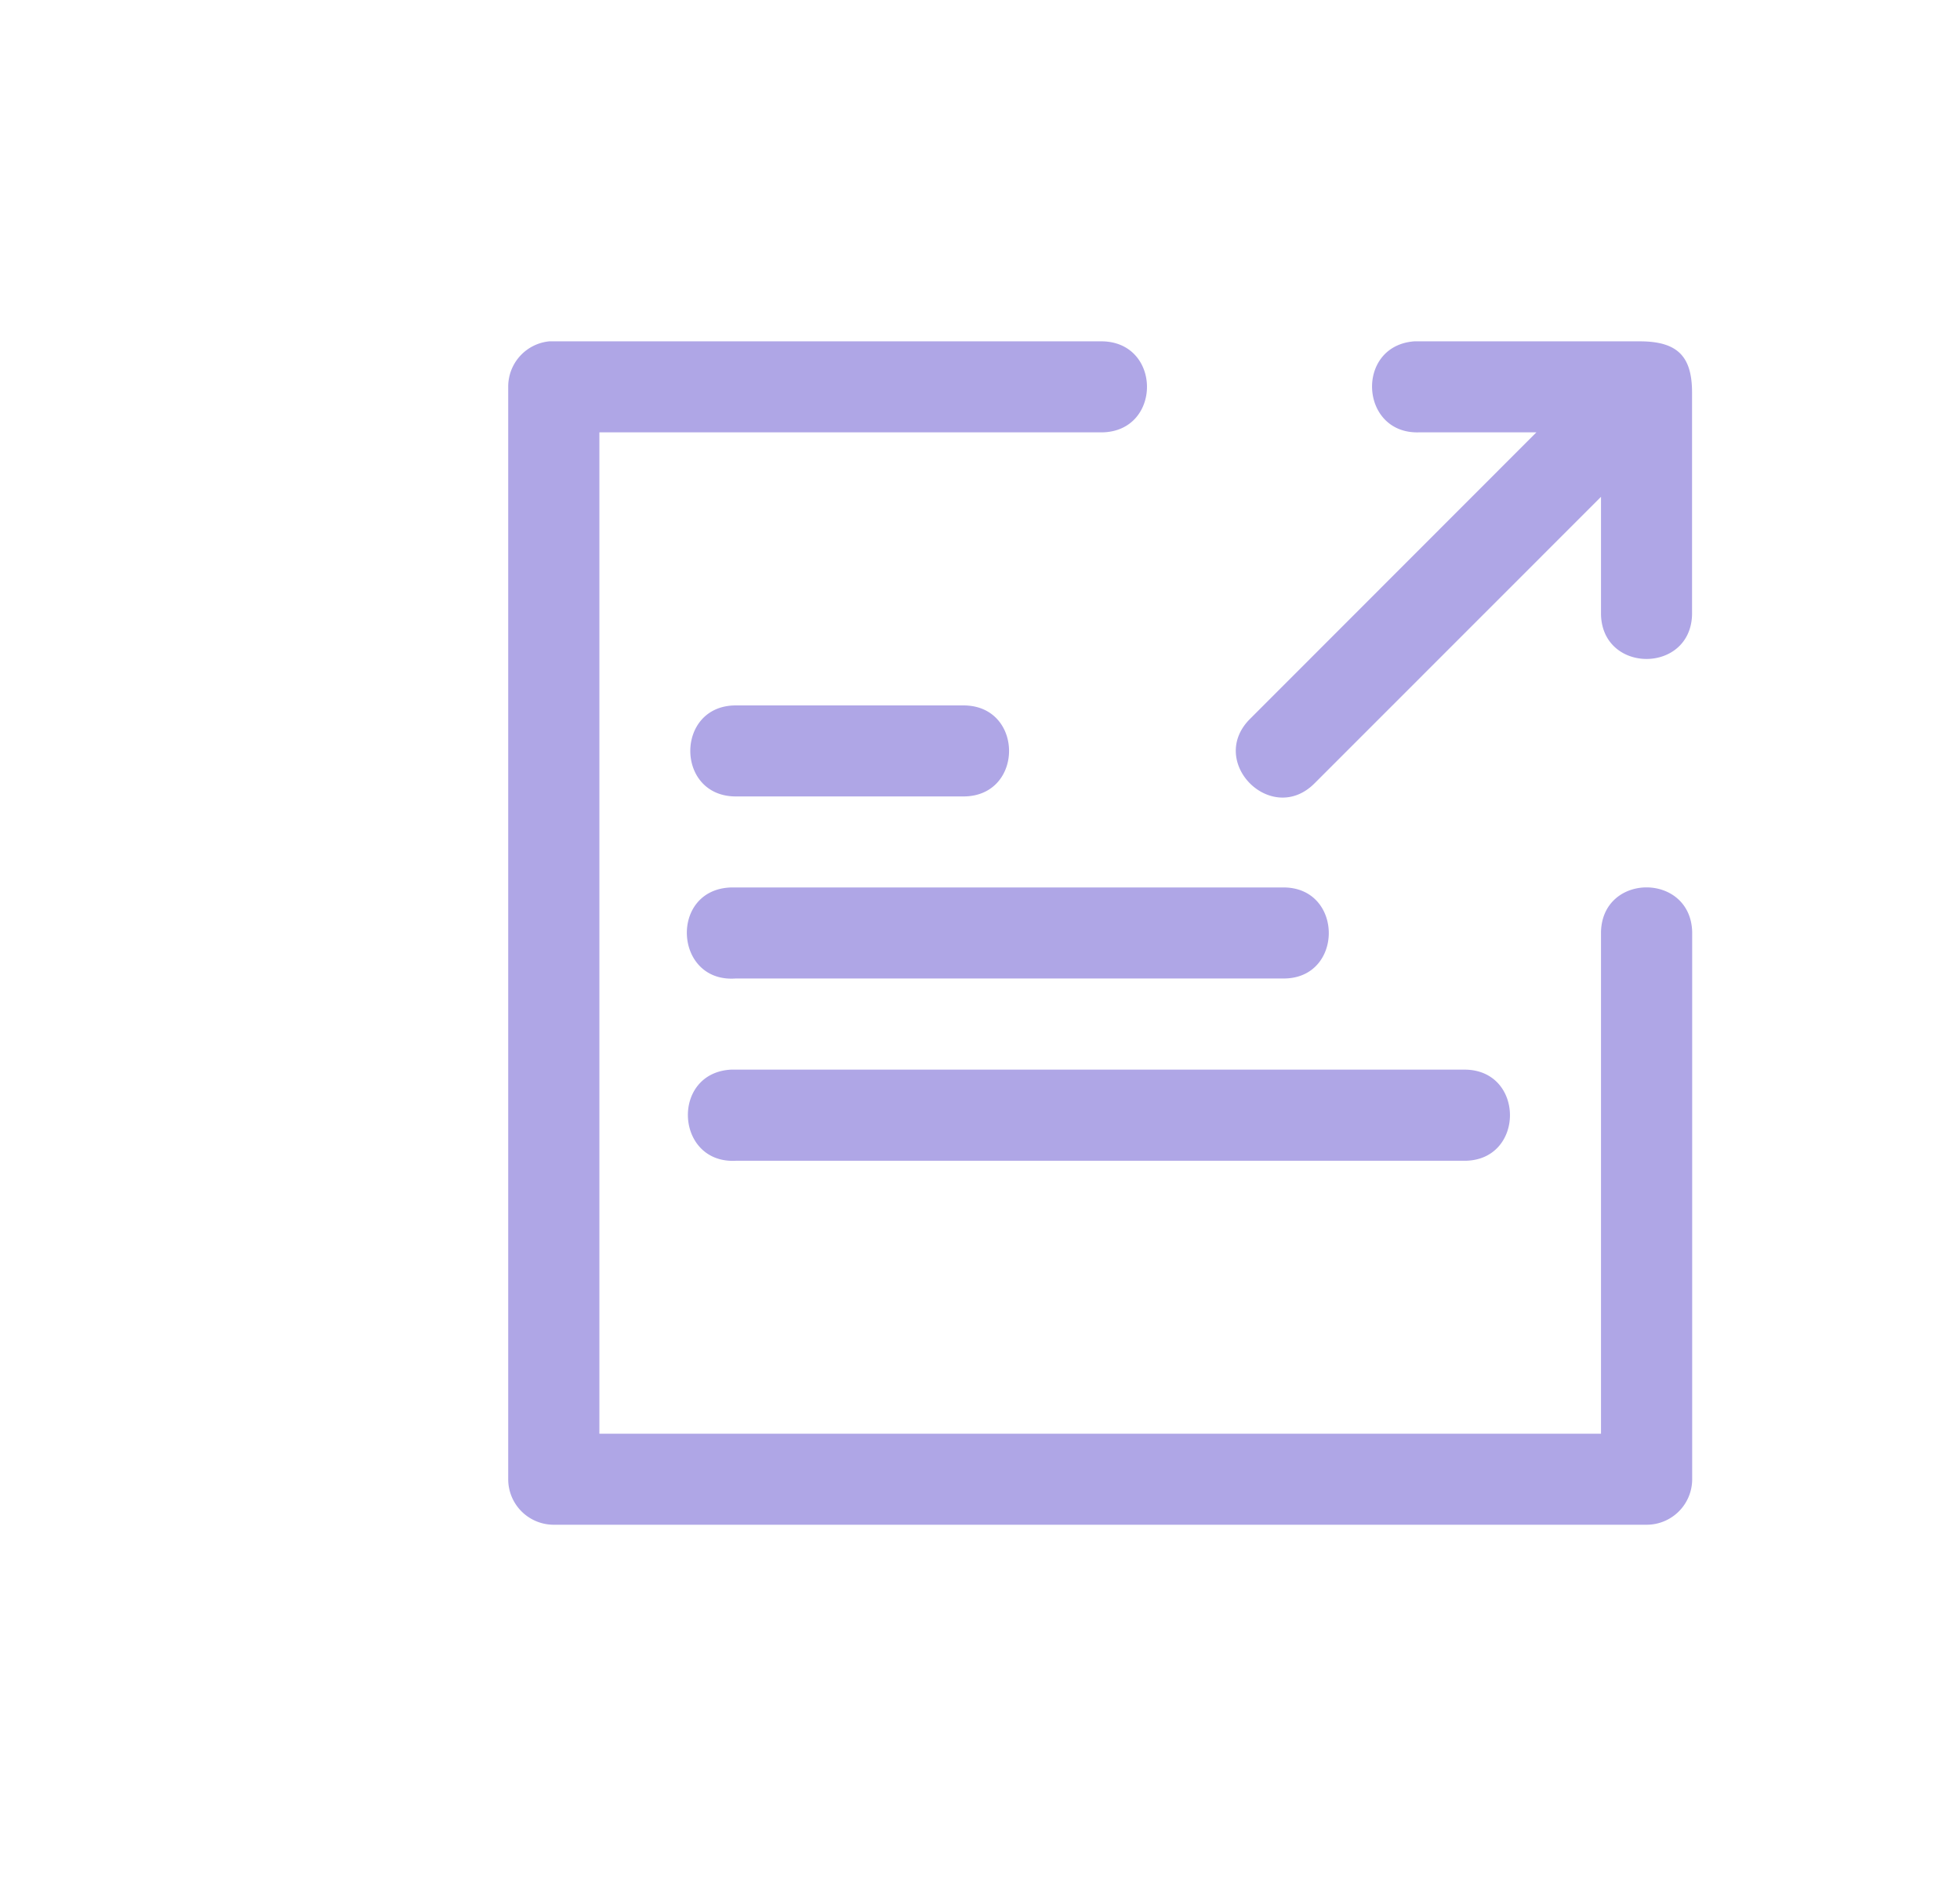 <svg fill="none" xmlns="http://www.w3.org/2000/svg" viewBox="0 0 155 150"><path d="M129.67 27h-17.82c-4.7.35-4.33 7.35.37 7.2h9.28L98.85 56.87c-3.4 3.4 1.7 8.5 5.1 5.1l22.66-22.67v9.3c.1 4.7 7.1 4.7 7.2 0V31.06c0-2.84-1.11-4.06-4.14-4.06zm-86.23 0a3.6 3.6 0 00-3.25 3.6v86.42a3.6 3.6 0 003.6 3.59h86.43a3.6 3.6 0 003.6-3.59v-43.3c-.12-4.7-7.1-4.7-7.21 0v39.69H47.4V34.2h39.78c4.7-.1 4.7-7.1 0-7.2H43.44zm14.75 28.8c-4.8 0-4.8 7.2 0 7.2h18c4.81 0 4.81-7.2 0-7.2h-18zm-.37 14.4c-4.92.15-4.53 7.57.37 7.2h43.21c4.91.12 4.91-7.3 0-7.2H57.82zm0 14.41c-4.8.25-4.43 7.46.37 7.21h57.62c4.8 0 4.8-7.21 0-7.21H57.82z" fill="#AFA6E6"/></svg>
